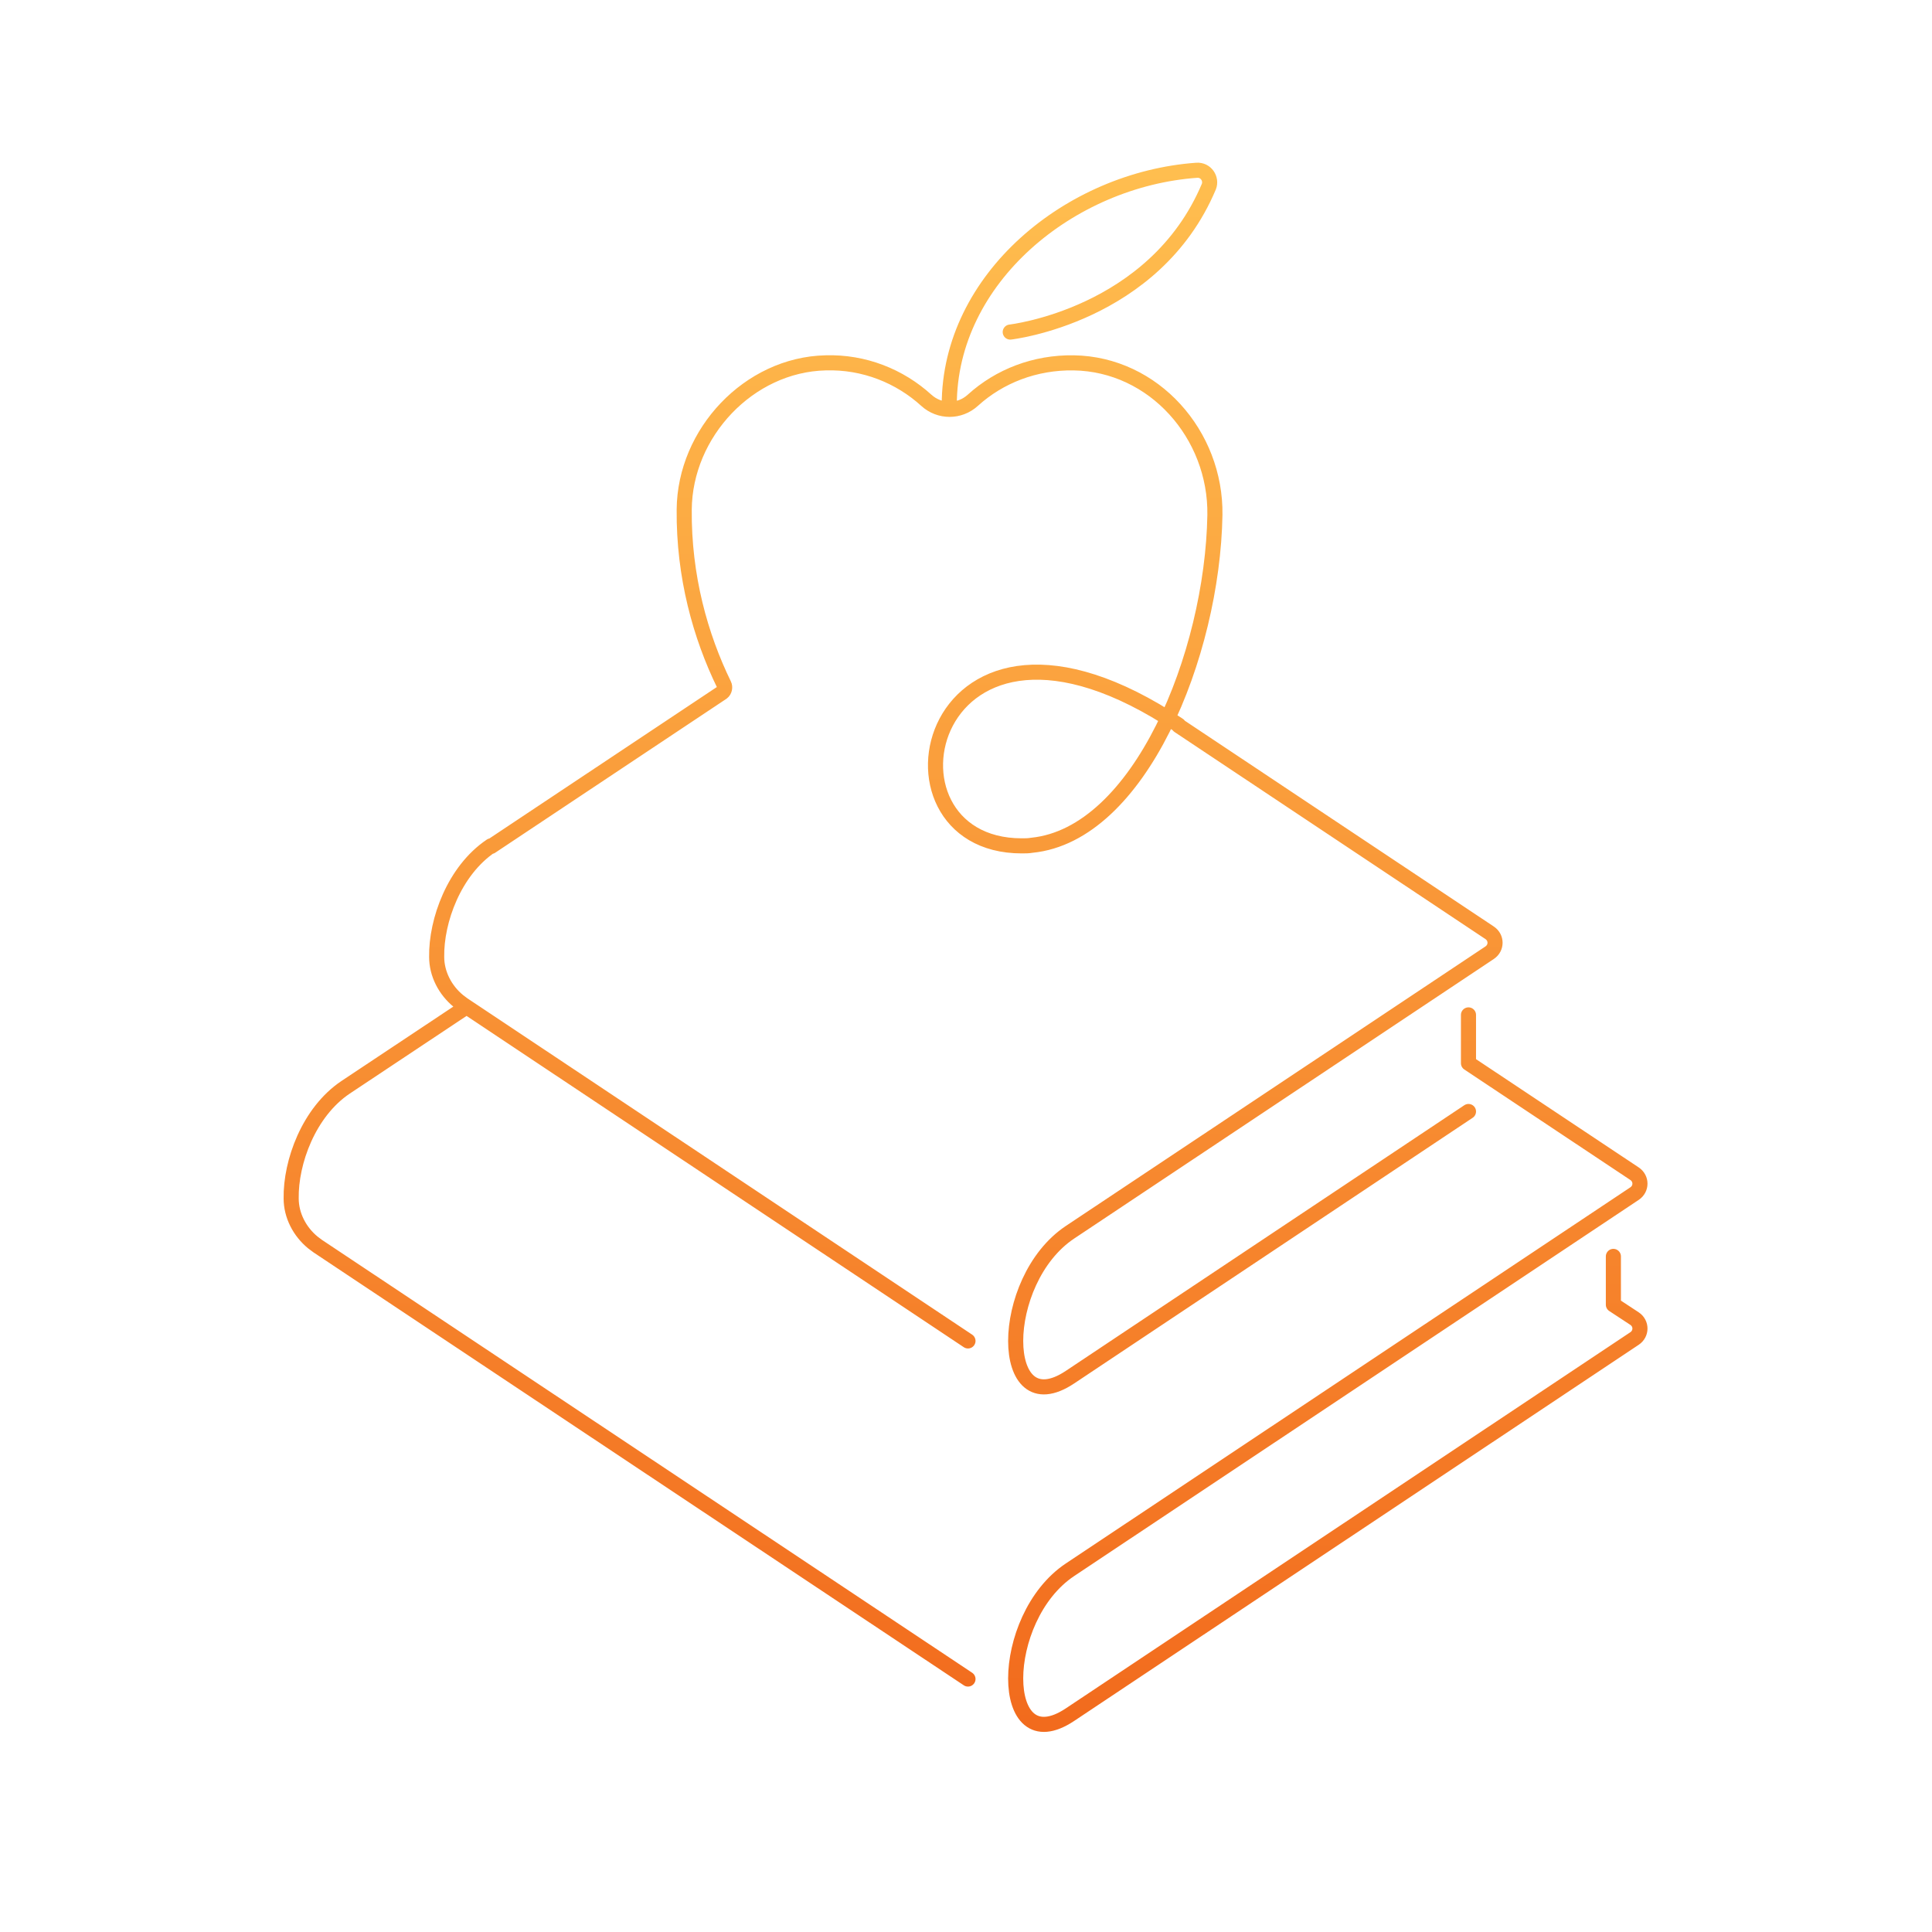 <svg xmlns="http://www.w3.org/2000/svg" width="320" height="320" fill="none" viewBox="0 0 320 320"><path stroke="url(#a)" stroke-linecap="round" stroke-linejoin="round" stroke-miterlimit="10" stroke-width="2.5" d="m77.227 166.8-20 13.3c-6.1 4.1-9.1 12.4-9 18.4 0 2.8 1.4 5.5 3.6 7.3.3.2.5.4.8.6l107.7 71.7m106.9-70v8l3.5 2.3c1.2.8 1.2 2.5 0 3.3l-93.5 62.3c-12 8-12-16 0-24l93.5-62.3c1.2-.8 1.2-2.5 0-3.3l-27.5-18.3v-8m-82.9 54-83.6-55.7c-.3-.2-.5-.4-.8-.6-2.2-1.8-3.6-4.5-3.6-7.3-.1-6 2.9-14.3 9-18.4m161.9 44-66 44c-12 8-12-16 0-24l69.5-46.3c1.2-.8 1.2-2.5 0-3.3l-51.5-34.3m0-.1c-42-28-52 20-26 20 .6 0 1.1 0 1.7-.1 17.8-1.8 29.9-31.5 30.3-54.7.2-13.3-10.1-25-23.4-25.2-6.4-.1-12.3 2.2-16.7 6.2-2.2 2-5.5 2-7.7 0-4.4-4-10.3-6.4-16.7-6.2-12.7.3-23.3 11.6-23.4 24.3-.1 11.1 2.7 21 6.6 29 .2.4.1 1-.3 1.3l-38.3 25.5m75.9-73.1c0-21 20-37.4 41-38.9 1.5-.1 2.5 1.4 2 2.7-9 21.4-32.9 24.1-32.9 24.1"/><defs><linearGradient id="a" x1="159.926" x2="159.926" y1="28.195" y2="285.61" gradientUnits="userSpaceOnUse"><stop stop-color="#FFBE4F"/><stop offset="1" stop-color="#F26B1D"/></linearGradient></defs></svg>